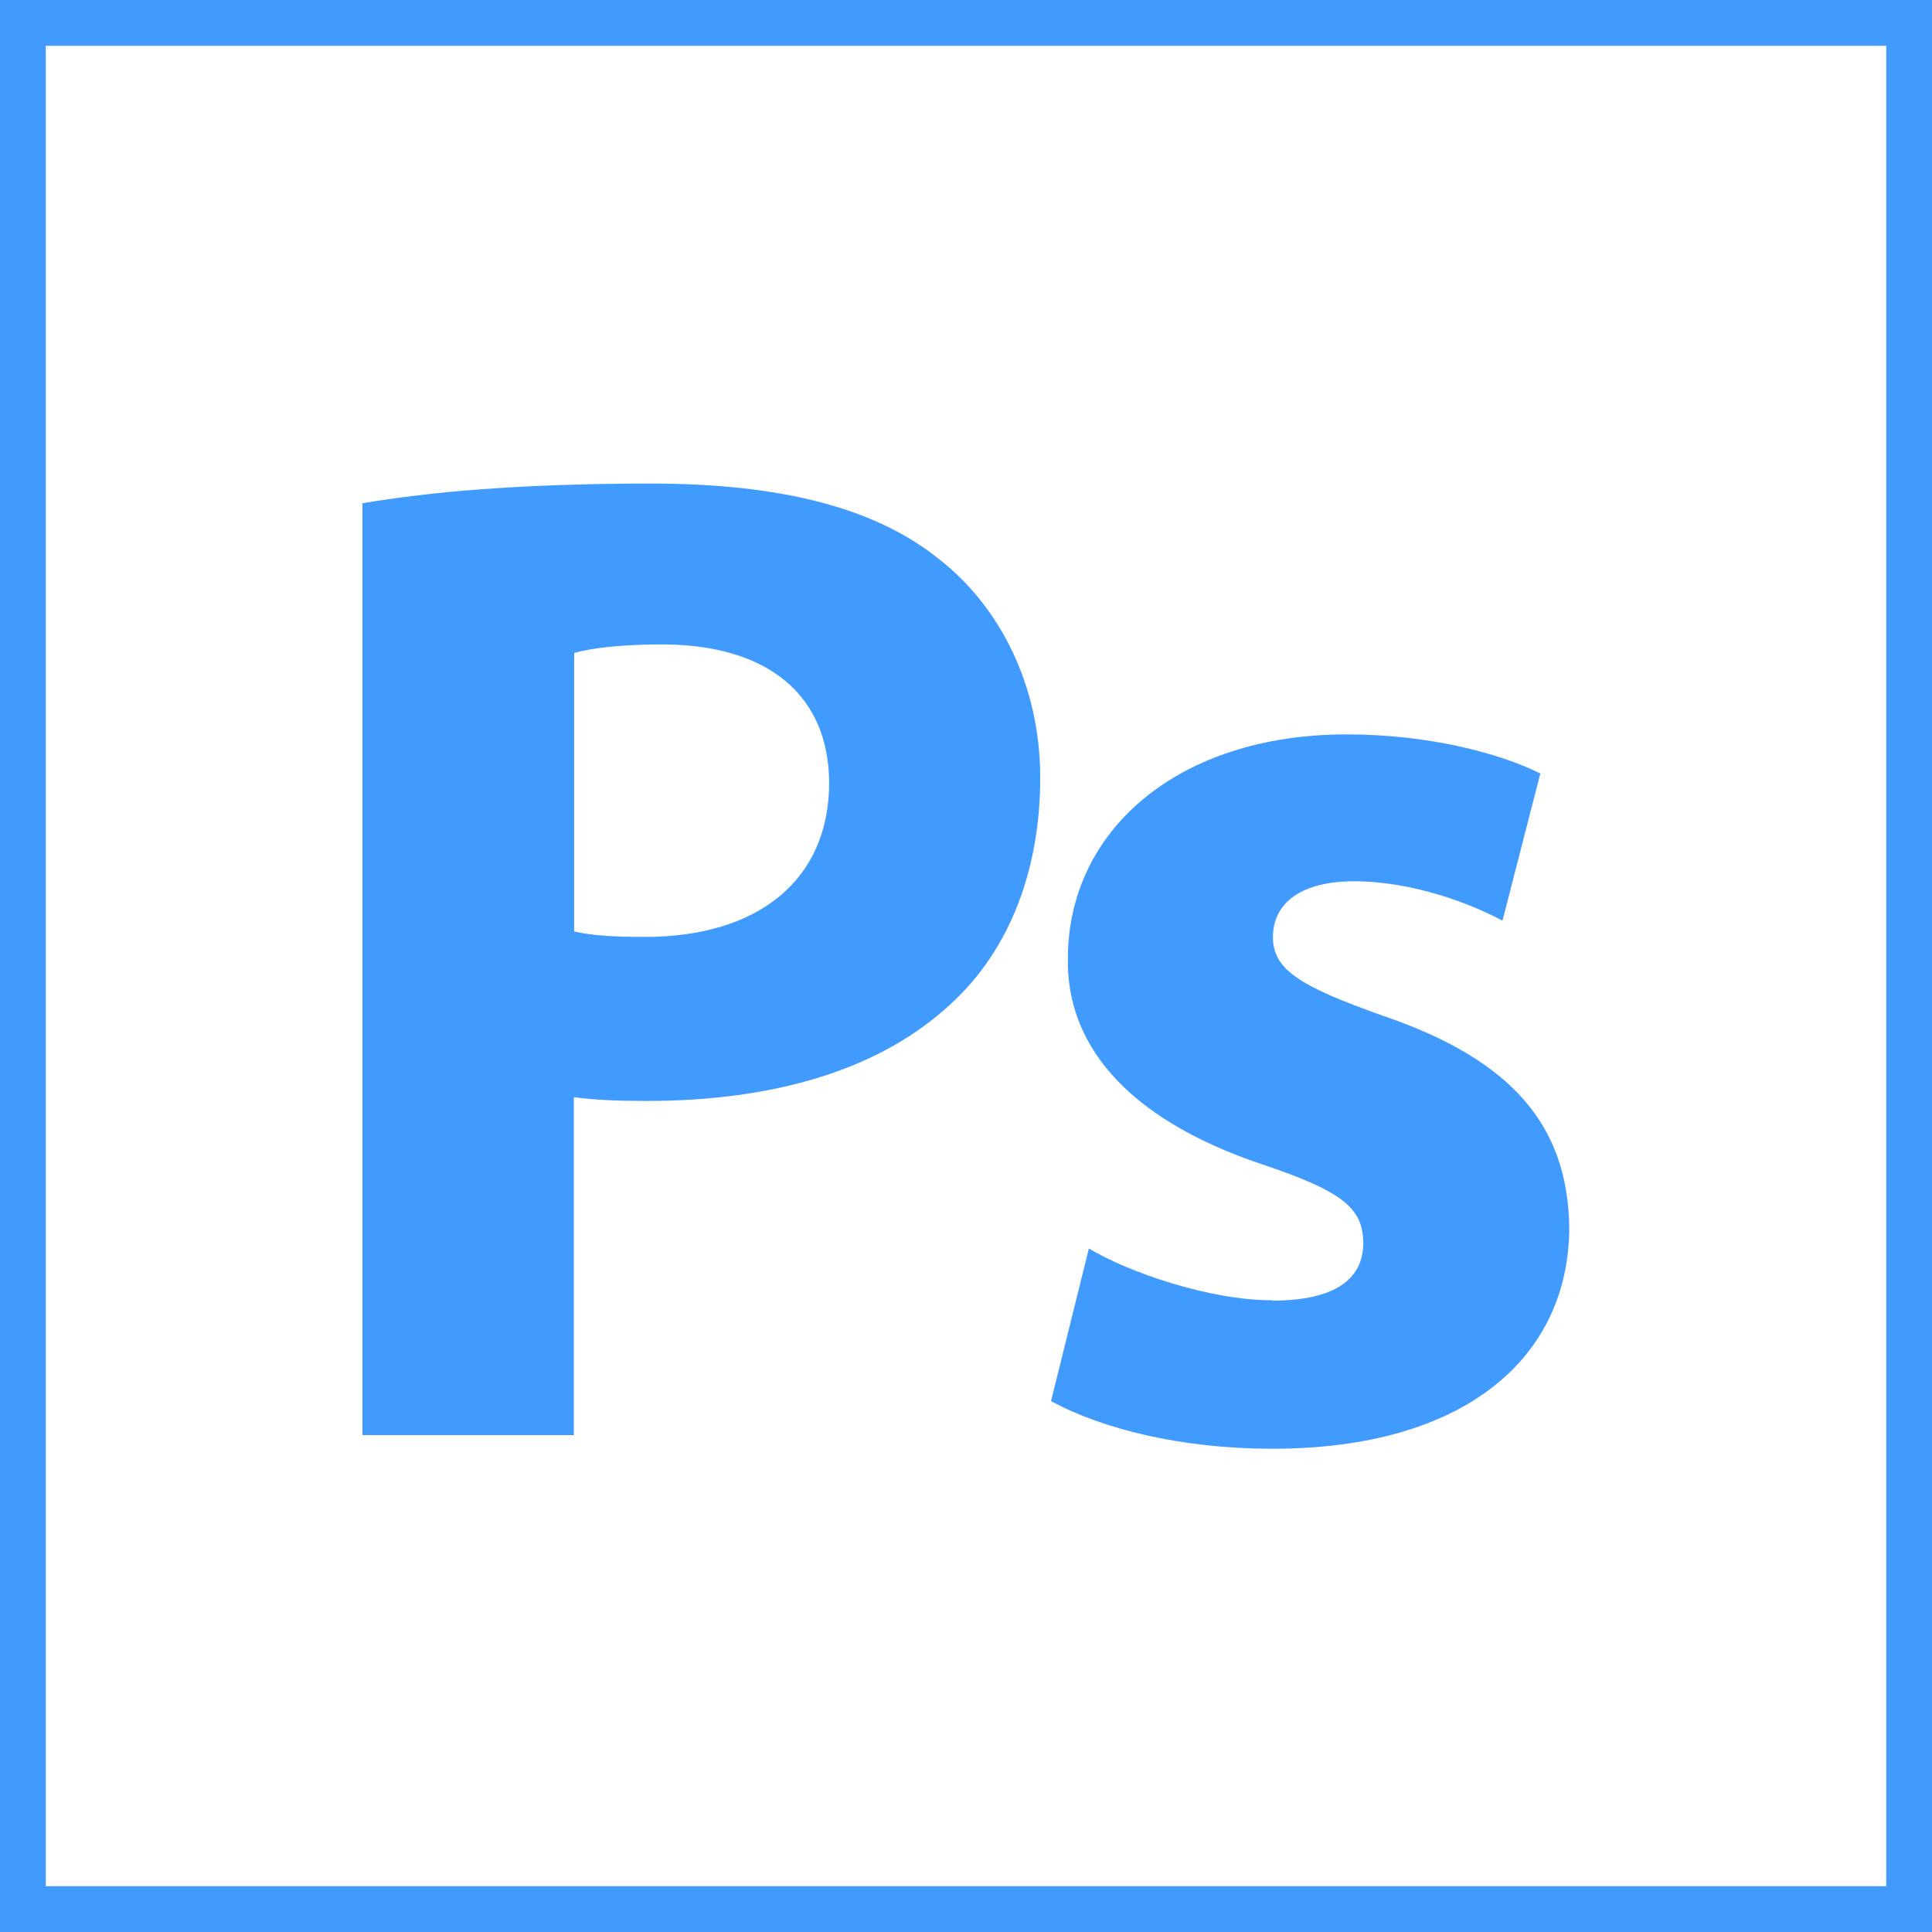 <?xml version="1.0" encoding="UTF-8"?>
<svg id="Layer_2" data-name="Layer 2" xmlns="http://www.w3.org/2000/svg" viewBox="0 0 60.77 60.77">
  <defs>
    <style>
      .cls-1 {
        fill: #419bff;
      }
    </style>
  </defs>
  <g id="Layer_1-2" data-name="Layer 1">
    <g>
      <g>
        <path class="cls-1" d="m40.02,40.9c-1.99,0-4.54-.89-5.77-1.63l-1.19,4.8c1.63.89,4.14,1.5,6.96,1.5,6.16,0,9.34-2.95,9.34-6.97-.05-3.17-1.76-5.25-5.86-6.65-2.63-.93-3.46-1.46-3.46-2.47,0-1.1.92-1.76,2.55-1.76,1.85,0,3.69.71,4.67,1.24l1.19-4.63c-1.32-.66-3.57-1.23-6.09-1.23-5.33,0-8.77,3.04-8.77,7.05-.05,2.56,1.67,4.99,6.13,6.48,2.5.84,3.16,1.37,3.16,2.47,0,1.1-.84,1.81-2.86,1.81Z"/>
        <path class="cls-1" d="m18.05,34.51c.62.09,1.42.12,2.29.12,3.97,0,7.37-.96,9.64-3.12,1.78-1.67,2.74-4.15,2.74-7.05s-1.27-5.38-3.18-6.87c-1.98-1.6-4.93-2.38-9.07-2.38s-7.01.27-9.07.62v29.31h6.65v-10.62h0Zm.01-13.97c.47-.14,1.4-.27,2.76-.27,3.36,0,5.25,1.62,5.26,4.35,0,3.05-2.22,4.85-5.79,4.85-.96,0-1.66-.04-2.23-.17v-8.77h0Z"/>
      </g>
      <path class="cls-1" d="m60.77,60.77H0V0h60.77v60.77Zm-59.33-1.44h57.89V1.44H1.44v57.9Z"/>
    </g>
  </g>
</svg>